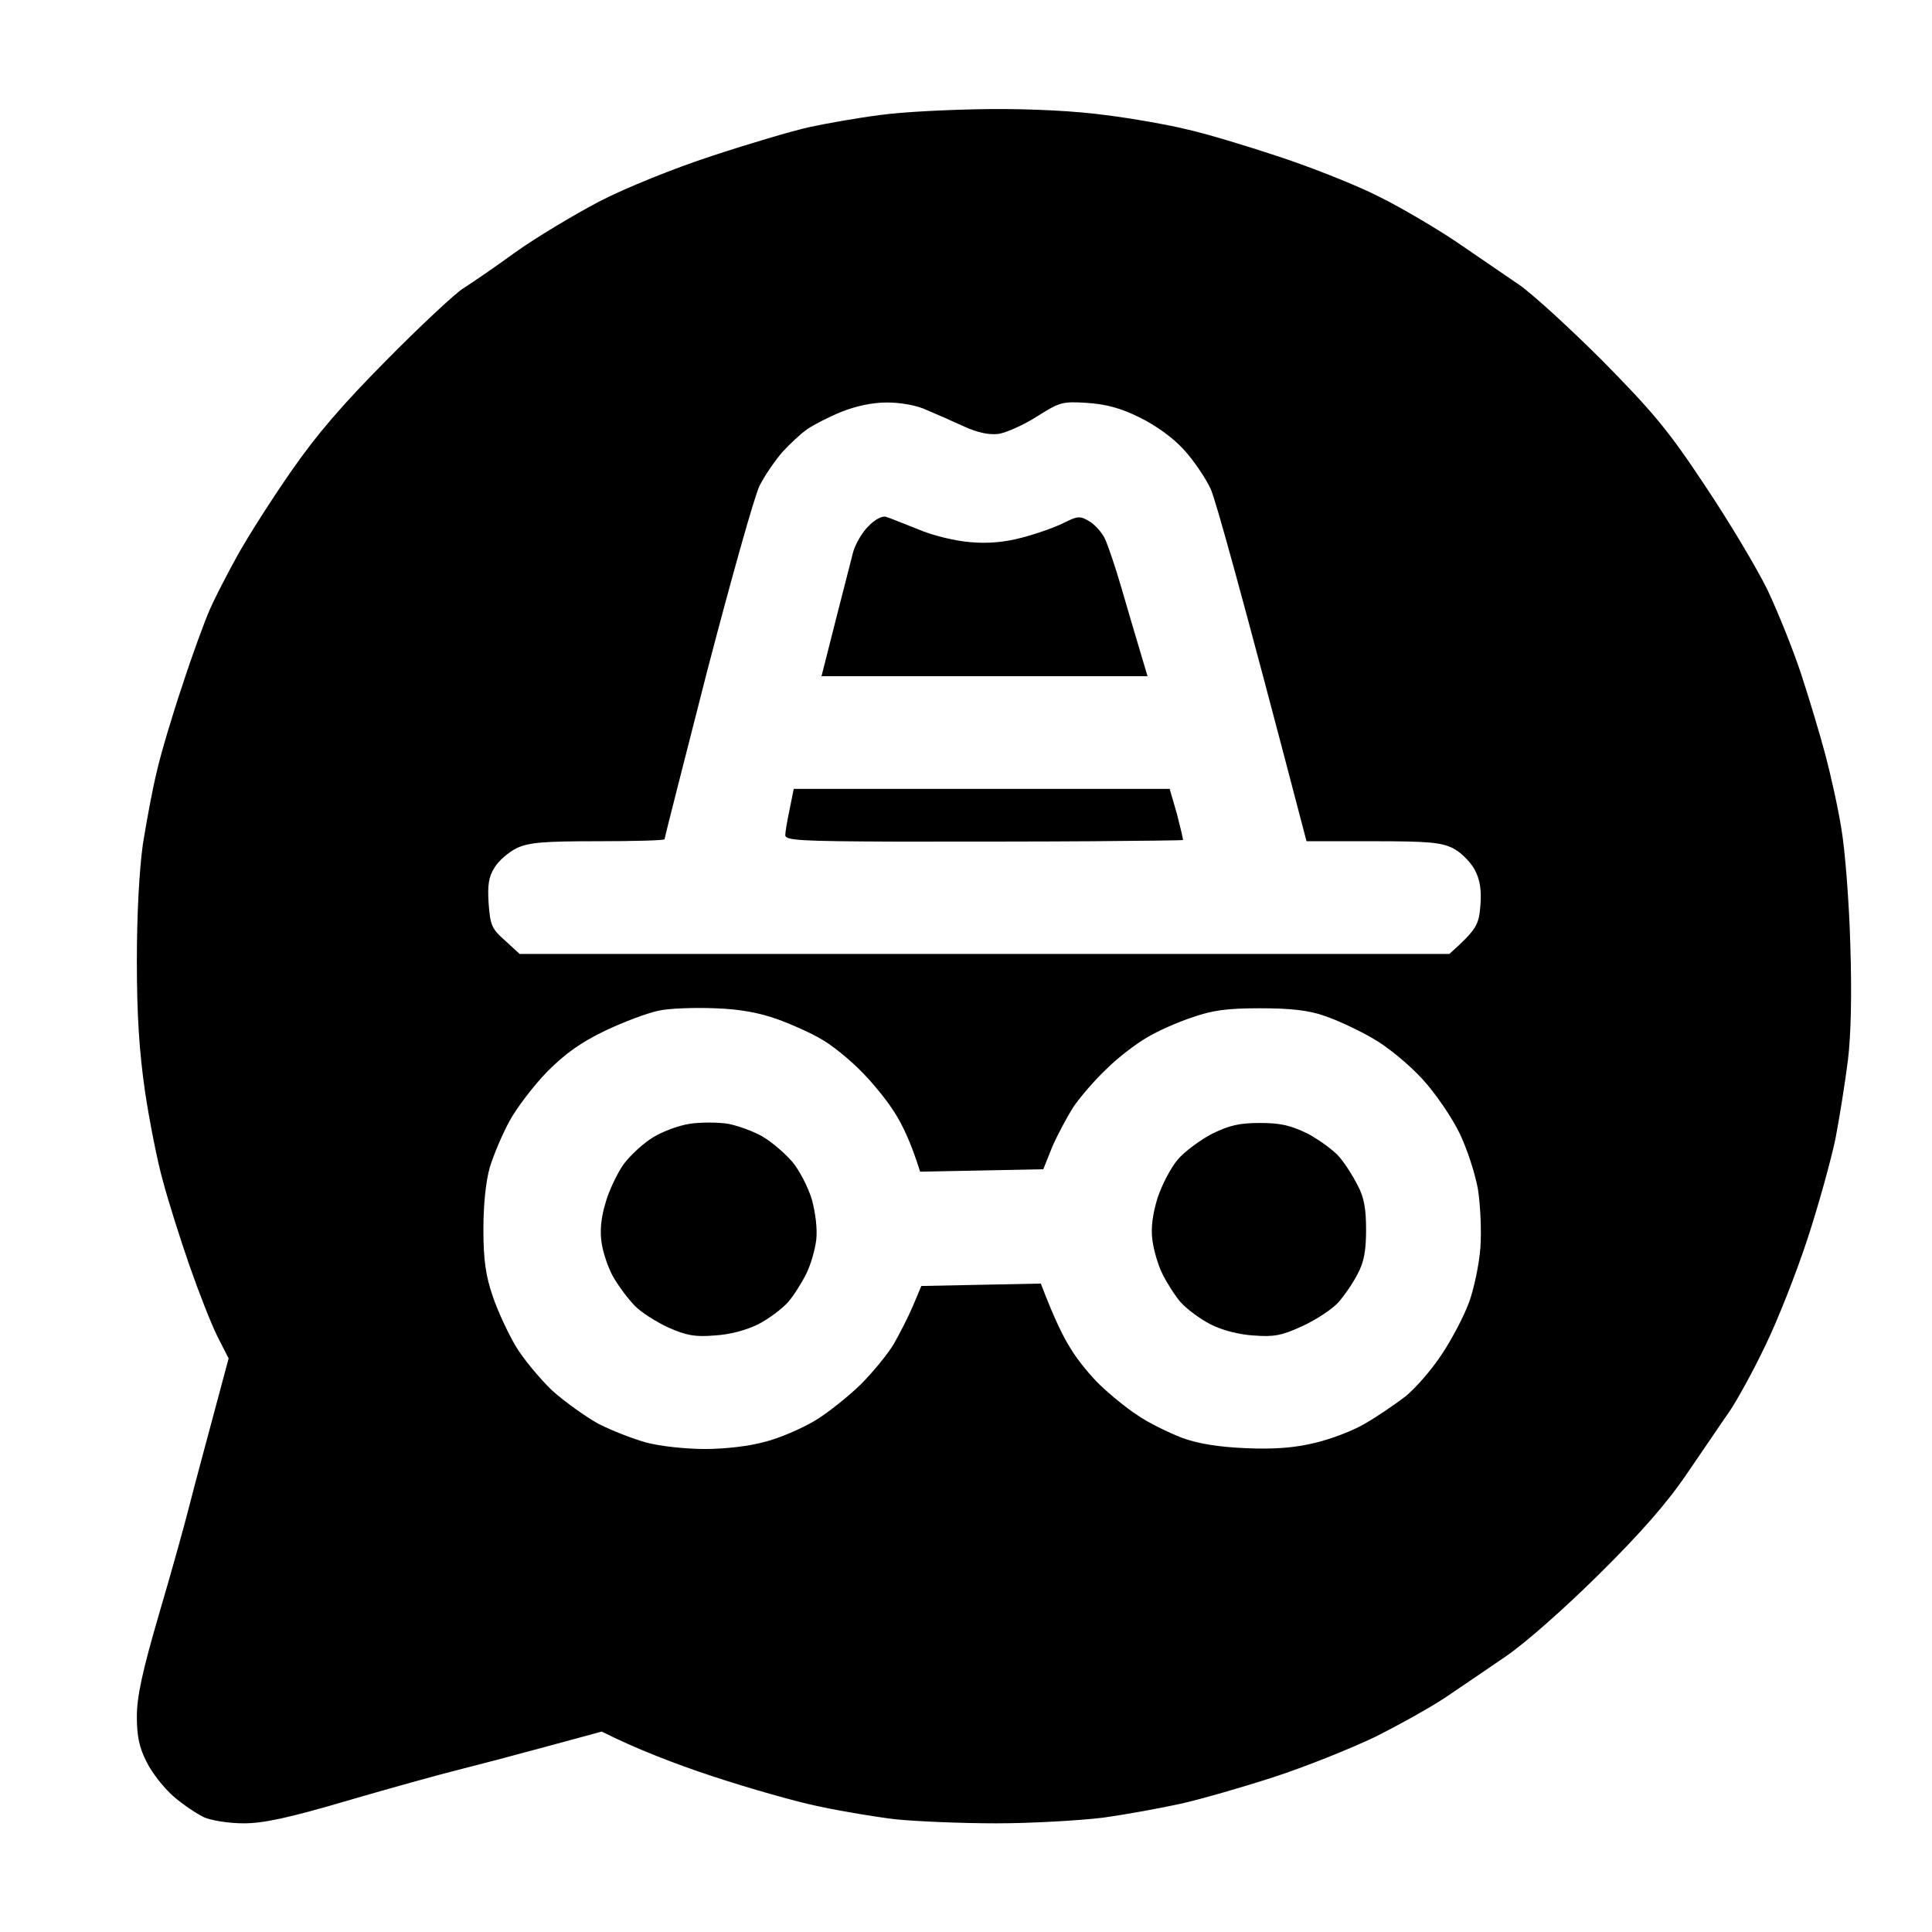 <svg version="1.2" xmlns="http://www.w3.org/2000/svg" viewBox="0 0 480 480" width="480" height="480">
	<title>9104204_incognito_privacy_secure_anonymous_hide_icon-svg</title>
	<style>
		@media (prefers-color-scheme: light) {
			.s0 { fill: #000000 } 	
		}
		@media (prefers-color-scheme: dark) {
			.s0 { fill: #ffffff } 	
		}
	</style>
	<path id="Path 0" fill-rule="evenodd" class="s0" d="m245.8 27.1c10.5-0.1 21.8 0.5 28.9 1.5 6.5 0.8 15.5 2.4 20 3.5 4.6 1 14.9 4.1 23 6.8 8.2 2.7 19.3 7.1 24.8 9.9 5.5 2.7 14.3 7.9 19.5 11.4 5.2 3.6 12.2 8.3 15.5 10.6 3.3 2.3 12.6 10.8 20.7 18.9 12.4 12.6 16.3 17.2 25.3 30.8 5.9 8.8 12.9 20.5 15.6 26 2.6 5.5 6.4 14.9 8.4 21 2 6.1 4.7 15.1 6 20 1.3 4.9 3.2 13.3 4 18.5 0.9 5.2 1.9 18.1 2.2 28.5 0.4 12.3 0.2 22.5-0.6 29-0.7 5.5-2.1 14.3-3.1 19.5-1.1 5.2-4.2 16.5-7 25-2.8 8.5-7.5 20.4-10.5 26.5-2.9 6.1-6.9 13.3-8.7 16-1.9 2.7-6.6 9.7-10.6 15.5-5 7.4-11.5 14.8-21.9 25.1-8.7 8.6-18.3 17.1-23.3 20.5-4.7 3.2-11.4 7.8-15 10.2-3.6 2.4-11.5 6.8-17.5 9.8-6.1 2.9-17.3 7.4-25 9.9-7.7 2.5-18.1 5.5-23 6.6-5 1.1-13.7 2.7-19.5 3.5-5.8 0.7-17.7 1.4-26.5 1.4-8.8 0-20.1-0.5-25-1-5-0.6-13.5-2-19-3.2-5.5-1.1-17.4-4.5-26.5-7.5-9.1-3-19-6.8-27.5-11.1l-14 3.8c-7.7 2.1-17.6 4.7-22 5.8-4.4 1.1-16.7 4.5-27.3 7.6-14.6 4.3-20.8 5.6-25.7 5.6-3.6 0-8-0.7-9.8-1.5-1.7-0.8-5.2-3.1-7.6-5.2-2.4-2.1-5.4-5.9-6.7-8.6-1.8-3.5-2.4-6.4-2.4-11.2 0-4.9 1.3-11.1 5.6-25.8 3.1-10.5 6.5-22.8 7.6-27.2 1.1-4.4 3.8-14.3 9.6-36l-2.8-5.5c-1.5-3-4.6-10.9-6.9-17.5-2.3-6.6-5.3-16.1-6.6-21-1.4-4.9-3.4-15.1-4.5-22.5-1.4-9.8-2-18.7-2-32.3 0-11.7 0.6-22.5 1.5-29 0.9-5.6 2.4-13.8 3.5-18.2 1-4.4 3.9-14.1 6.4-21.5 2.4-7.4 5.5-15.8 6.7-18.5 1.2-2.8 4.3-8.8 6.9-13.5 2.6-4.7 8.6-14.1 13.4-21 6.4-9.2 12.7-16.5 23.9-27.8 8.3-8.4 16.8-16.3 18.7-17.5 1.9-1.2 7.8-5.2 13-9 5.2-3.7 14.7-9.4 21-12.7 6.6-3.4 18.5-8.2 28-11.3 9.1-3 19.9-6.2 24-7.1 4.1-0.9 12-2.3 17.5-3 5.5-0.8 17.8-1.4 27.2-1.5zm-45.2 79.5c-1.7 1.2-4.5 3.8-6.3 5.8-1.7 2-4.3 5.7-5.6 8.3-1.3 2.7-7.1 23.4-13 46-5.8 22.7-10.6 41.5-10.6 41.8 0 0.3-7.4 0.5-16.5 0.5-13.6 0-17.1 0.3-20.2 1.7-2 1-4.5 3.1-5.5 4.8-1.5 2.3-1.8 4.4-1.5 9 0.4 5.4 0.8 6.3 4.1 9.2l3.6 3.3h231c6.8-6.1 7.3-7.2 7.7-12 0.3-4-0.1-6.4-1.4-8.9-1-1.9-3.4-4.3-5.3-5.3-3-1.5-5.9-1.8-20-1.8h-16.5c-16.7-63.9-22.6-84.8-23.8-87.5-1.3-2.8-4.3-7.2-6.7-9.8-2.7-3-7.1-6.1-11-8-4.6-2.3-8.4-3.3-13-3.6-6.2-0.4-6.8-0.2-12.5 3.4-3.3 2.1-7.6 4-9.5 4.3-2.3 0.3-5.2-0.3-8.5-1.8-2.8-1.3-6.9-3.1-9.3-4.1-2.5-1.2-6.5-1.9-10-1.9-3.6 0-7.7 0.9-11.2 2.3-3 1.2-6.9 3.2-8.5 4.3zm-50.3 149.5c-6 2.9-9.8 5.6-14.3 10.1-3.4 3.5-7.6 9-9.4 12.3-1.8 3.3-4 8.5-4.9 11.5-1 3.5-1.6 9.2-1.6 15.5 0 7.6 0.6 11.5 2.3 16.5 1.2 3.6 3.8 9.2 5.7 12.4 1.9 3.2 6 8.1 9 11 3.1 2.8 8.3 6.5 11.5 8.3 3.3 1.7 8.7 3.8 12 4.7 3.3 0.9 9.8 1.6 14.5 1.6 5.1 0 11.1-0.7 15-1.8 3.6-0.9 9.1-3.3 12.3-5.2 3.2-1.9 8.3-6 11.4-9 3-3 6.7-7.5 8.2-10 1.4-2.4 3.6-6.7 4.8-9.5l2.1-5 29.7-0.6c3.4 9 5.8 13.7 7.5 16.3 1.6 2.7 4.9 6.7 7.2 8.9 2.4 2.3 6.5 5.7 9.3 7.5 2.7 1.9 7.7 4.3 11 5.6 4.1 1.5 9.1 2.3 16 2.6 7.1 0.3 12-0.1 17-1.3 3.9-0.9 9.5-3 12.5-4.8 3-1.7 7.5-4.8 10-6.7 2.5-2 6.6-6.7 9.1-10.5 2.6-3.9 5.6-9.7 6.8-13 1.2-3.3 2.5-9.4 2.8-13.5 0.3-4.2 0-10.6-0.6-14.5-0.7-3.9-2.7-10.1-4.6-14-1.9-3.9-5.9-9.8-9.2-13.4-3.3-3.6-8.6-8-12.3-10.1-3.6-2.1-9-4.6-12-5.6-3.9-1.4-8.5-1.9-16-1.9-8.3 0-11.9 0.5-17 2.3-3.6 1.2-8.6 3.4-11.2 5-2.6 1.5-7.1 4.9-9.9 7.7-2.9 2.7-6.6 7-8.3 9.5-1.6 2.5-4 7-5.3 10l-2.2 5.5-30.6 0.6c-2.3-7.4-4.6-12.1-6.6-15.1-1.9-3-5.8-7.7-8.5-10.3-2.7-2.7-6.9-6.1-9.4-7.5-2.5-1.5-7.4-3.7-11-5-4.5-1.6-9.3-2.5-15.5-2.7-4.9-0.2-11.3 0-14 0.6-2.8 0.6-8.7 2.8-13.3 5zm69.8-127.7c0.8 0.2 4.4 1.7 8 3.1 3.7 1.6 9.3 2.9 13 3.2 4.3 0.4 8.6 0 12.7-1.1 3.5-0.9 8.1-2.5 10.3-3.6 3.6-1.8 4.2-1.9 6.5-0.5 1.4 0.8 3.1 2.7 3.9 4.3 0.7 1.5 2.6 7 4.1 12.2 1.5 5.2 3.6 12.3 6.5 22h-81l3.5-13.8c1.9-7.5 3.9-15.3 4.4-17.2 0.6-1.9 2.2-4.8 3.8-6.3 1.5-1.6 3.4-2.6 4.3-2.3zm-22.9 67.6h93.4l1.8 6.2c0.9 3.5 1.6 6.4 1.5 6.5-0.2 0.1-10.2 0.2-22.3 0.3-12.1 0.1-34.3 0.1-49.3 0.1-23.5-0.1-27.2-0.3-27.2-1.6 0-0.8 0.5-3.7 1.1-6.5zm-16.3 83.2c2.5 0.5 6.4 1.9 8.6 3.2 2.2 1.3 5.5 4.1 7.3 6.2 1.8 2.1 4 6.4 4.9 9.4 0.9 3.3 1.4 7.3 1.1 10-0.3 2.5-1.4 6.3-2.5 8.5-1.1 2.2-3.1 5.4-4.5 7-1.4 1.6-4.7 4.1-7.4 5.5-3 1.5-7.2 2.6-10.9 2.8-4.8 0.4-7 0-11.5-2-3-1.4-6.8-3.8-8.3-5.4-1.6-1.6-3.9-4.7-5.2-6.9-1.3-2.2-2.6-6-3-8.5-0.5-3-0.2-6.4 0.9-10 0.8-3 2.9-7.4 4.5-9.7 1.7-2.3 5-5.3 7.3-6.7 2.4-1.5 6.5-3 9.2-3.4 2.6-0.4 6.9-0.4 9.5 0zm132.1-0.2c5.2 0 7.7 0.6 12 2.7 2.9 1.6 6.5 4.2 7.8 5.8 1.4 1.6 3.4 4.8 4.5 7 1.6 2.9 2.1 5.9 2.1 11 0 5.1-0.5 8.1-2.1 11-1.1 2.2-3.3 5.4-4.9 7.2-1.6 1.7-5.6 4.3-8.9 5.8-5 2.3-7 2.7-12 2.3-3.6-0.2-7.9-1.3-10.8-2.8-2.7-1.4-6-3.9-7.4-5.5-1.4-1.6-3.4-4.8-4.5-7-1.1-2.2-2.2-6-2.5-8.5-0.4-3 0.1-6.5 1.3-10.4 1.1-3.3 3.3-7.5 5-9.5 1.7-2 5.5-4.8 8.5-6.4 4.3-2.1 6.8-2.7 11.9-2.7z"/>
</svg>